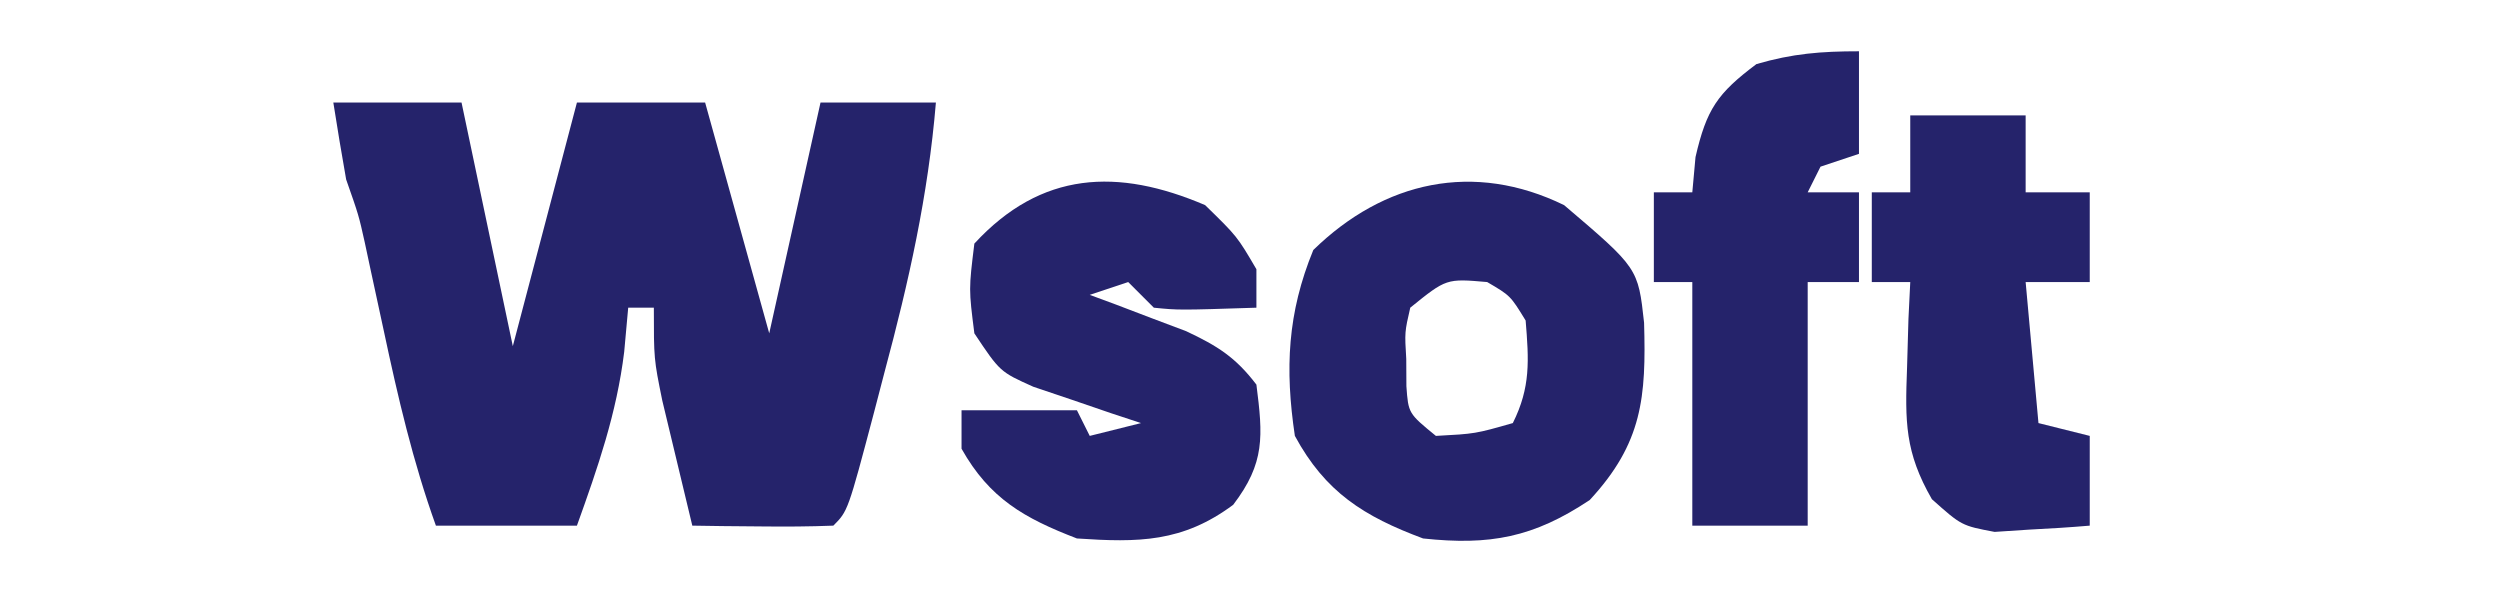 <?xml version="1.0" encoding="UTF-8"?>
<svg version="1.1" xmlns="http://www.w3.org/2000/svg" width="195" height="46">
<path d="M0 0 C3.3 0 6.6 0 10 0 C11.32 6.27 12.64 12.54 14 19 C16.475 9.595 16.475 9.595 19 0 C22.3 0 25.6 0 29 0 C31.475 8.91 31.475 8.91 34 18 C35.32 12.06 36.64 6.12 38 0 C40.97 0 43.94 0 47 0 C46.396 7.247 44.885 13.985 43 21 C42.727 22.048 42.453 23.096 42.172 24.176 C40.138 31.862 40.138 31.862 39 33 C37.147 33.072 35.292 33.084 33.438 33.062 C32.426 33.053 31.414 33.044 30.371 33.035 C29.197 33.018 29.197 33.018 28 33 C27.495 30.918 26.996 28.834 26.5 26.75 C26.222 25.59 25.943 24.43 25.656 23.234 C25 20 25 20 25 16 C24.34 16 23.68 16 23 16 C22.897 17.134 22.794 18.269 22.688 19.438 C22.105 24.224 20.628 28.471 19 33 C15.37 33 11.74 33 8 33 C6.207 28.007 5.041 22.988 3.938 17.812 C3.594 16.215 3.249 14.617 2.902 13.02 C2.678 11.969 2.678 11.969 2.449 10.898 C1.981 8.795 1.981 8.795 1 6 C0.648 4.003 0.312 2.003 0 0 Z " fill="#25236B" transform="translate(26,8)"/>
<path d="M0 0 C5.771 4.911 5.771 4.911 6.238 9.172 C6.405 14.966 6.122 18.552 2 23 C-2.384 25.922 -5.778 26.56 -11 26 C-15.63 24.275 -18.627 22.381 -21 18 C-21.783 12.764 -21.579 8.411 -19.562 3.5 C-14.041 -1.887 -7.039 -3.435 0 0 Z M-12 8 C-12.438 9.905 -12.438 9.905 -12.312 12 C-12.309 12.701 -12.305 13.402 -12.301 14.125 C-12.149 16.242 -12.149 16.242 -10 18 C-6.93 17.836 -6.93 17.836 -4 17 C-2.601 14.201 -2.747 12.095 -3 9 C-4.189 7.06 -4.189 7.06 -6 6 C-9.185 5.723 -9.185 5.723 -12 8 Z " fill="#25236B" transform="translate(122,16)"/>
<path d="M0 0 C2.5 2.438 2.5 2.438 4 5 C4 5.99 4 6.98 4 8 C-2.055 8.195 -2.055 8.195 -4 8 C-4.66 7.34 -5.32 6.68 -6 6 C-6.99 6.33 -7.98 6.66 -9 7 C-8.313 7.254 -7.626 7.508 -6.918 7.77 C-6.017 8.114 -5.116 8.458 -4.188 8.812 C-2.848 9.317 -2.848 9.317 -1.48 9.832 C0.97 10.986 2.367 11.858 4 14 C4.511 18.017 4.684 20.104 2.188 23.375 C-1.761 26.308 -5.205 26.325 -10 26 C-14.111 24.419 -16.814 22.887 -19 19 C-19 18.01 -19 17.02 -19 16 C-16.03 16 -13.06 16 -10 16 C-9.67 16.66 -9.34 17.32 -9 18 C-7.68 17.67 -6.36 17.34 -5 17 C-6.156 16.619 -6.156 16.619 -7.336 16.23 C-8.339 15.886 -9.342 15.542 -10.375 15.188 C-11.373 14.851 -12.37 14.515 -13.398 14.168 C-16 13 -16 13 -18 10 C-18.438 6.562 -18.438 6.562 -18 3 C-12.781 -2.666 -6.804 -2.912 0 0 Z " fill="#25236B" transform="translate(94,16)"/>
<path d="M0 0 C0 2.64 0 5.28 0 8 C-0.99 8.33 -1.98 8.66 -3 9 C-3.33 9.66 -3.66 10.32 -4 11 C-2.68 11 -1.36 11 0 11 C0 13.31 0 15.62 0 18 C-1.32 18 -2.64 18 -4 18 C-4 24.27 -4 30.54 -4 37 C-6.97 37 -9.94 37 -13 37 C-13 30.73 -13 24.46 -13 18 C-13.99 18 -14.98 18 -16 18 C-16 15.69 -16 13.38 -16 11 C-15.01 11 -14.02 11 -13 11 C-12.918 10.092 -12.835 9.185 -12.75 8.25 C-11.888 4.513 -11.039 3.28 -8 1 C-5.18 0.175 -2.943 0 0 0 Z " fill="#25236B" transform="translate(145,4)"/>
<path d="M0 0 C2.97 0 5.94 0 9 0 C9 1.98 9 3.96 9 6 C10.65 6 12.3 6 14 6 C14 8.31 14 10.62 14 13 C12.35 13 10.7 13 9 13 C9.33 16.63 9.66 20.26 10 24 C11.32 24.33 12.64 24.66 14 25 C14 27.31 14 29.62 14 32 C12.419 32.136 10.835 32.232 9.25 32.312 C8.368 32.371 7.487 32.429 6.578 32.488 C4 32 4 32 1.688 29.938 C-0.424 26.262 -0.407 23.896 -0.25 19.688 C-0.214 18.433 -0.178 17.179 -0.141 15.887 C-0.071 14.458 -0.071 14.458 0 13 C-0.99 13 -1.98 13 -3 13 C-3 10.69 -3 8.38 -3 6 C-2.01 6 -1.02 6 0 6 C0 4.02 0 2.04 0 0 Z " fill="#25236B" transform="translate(149,9)"/>
</svg>
